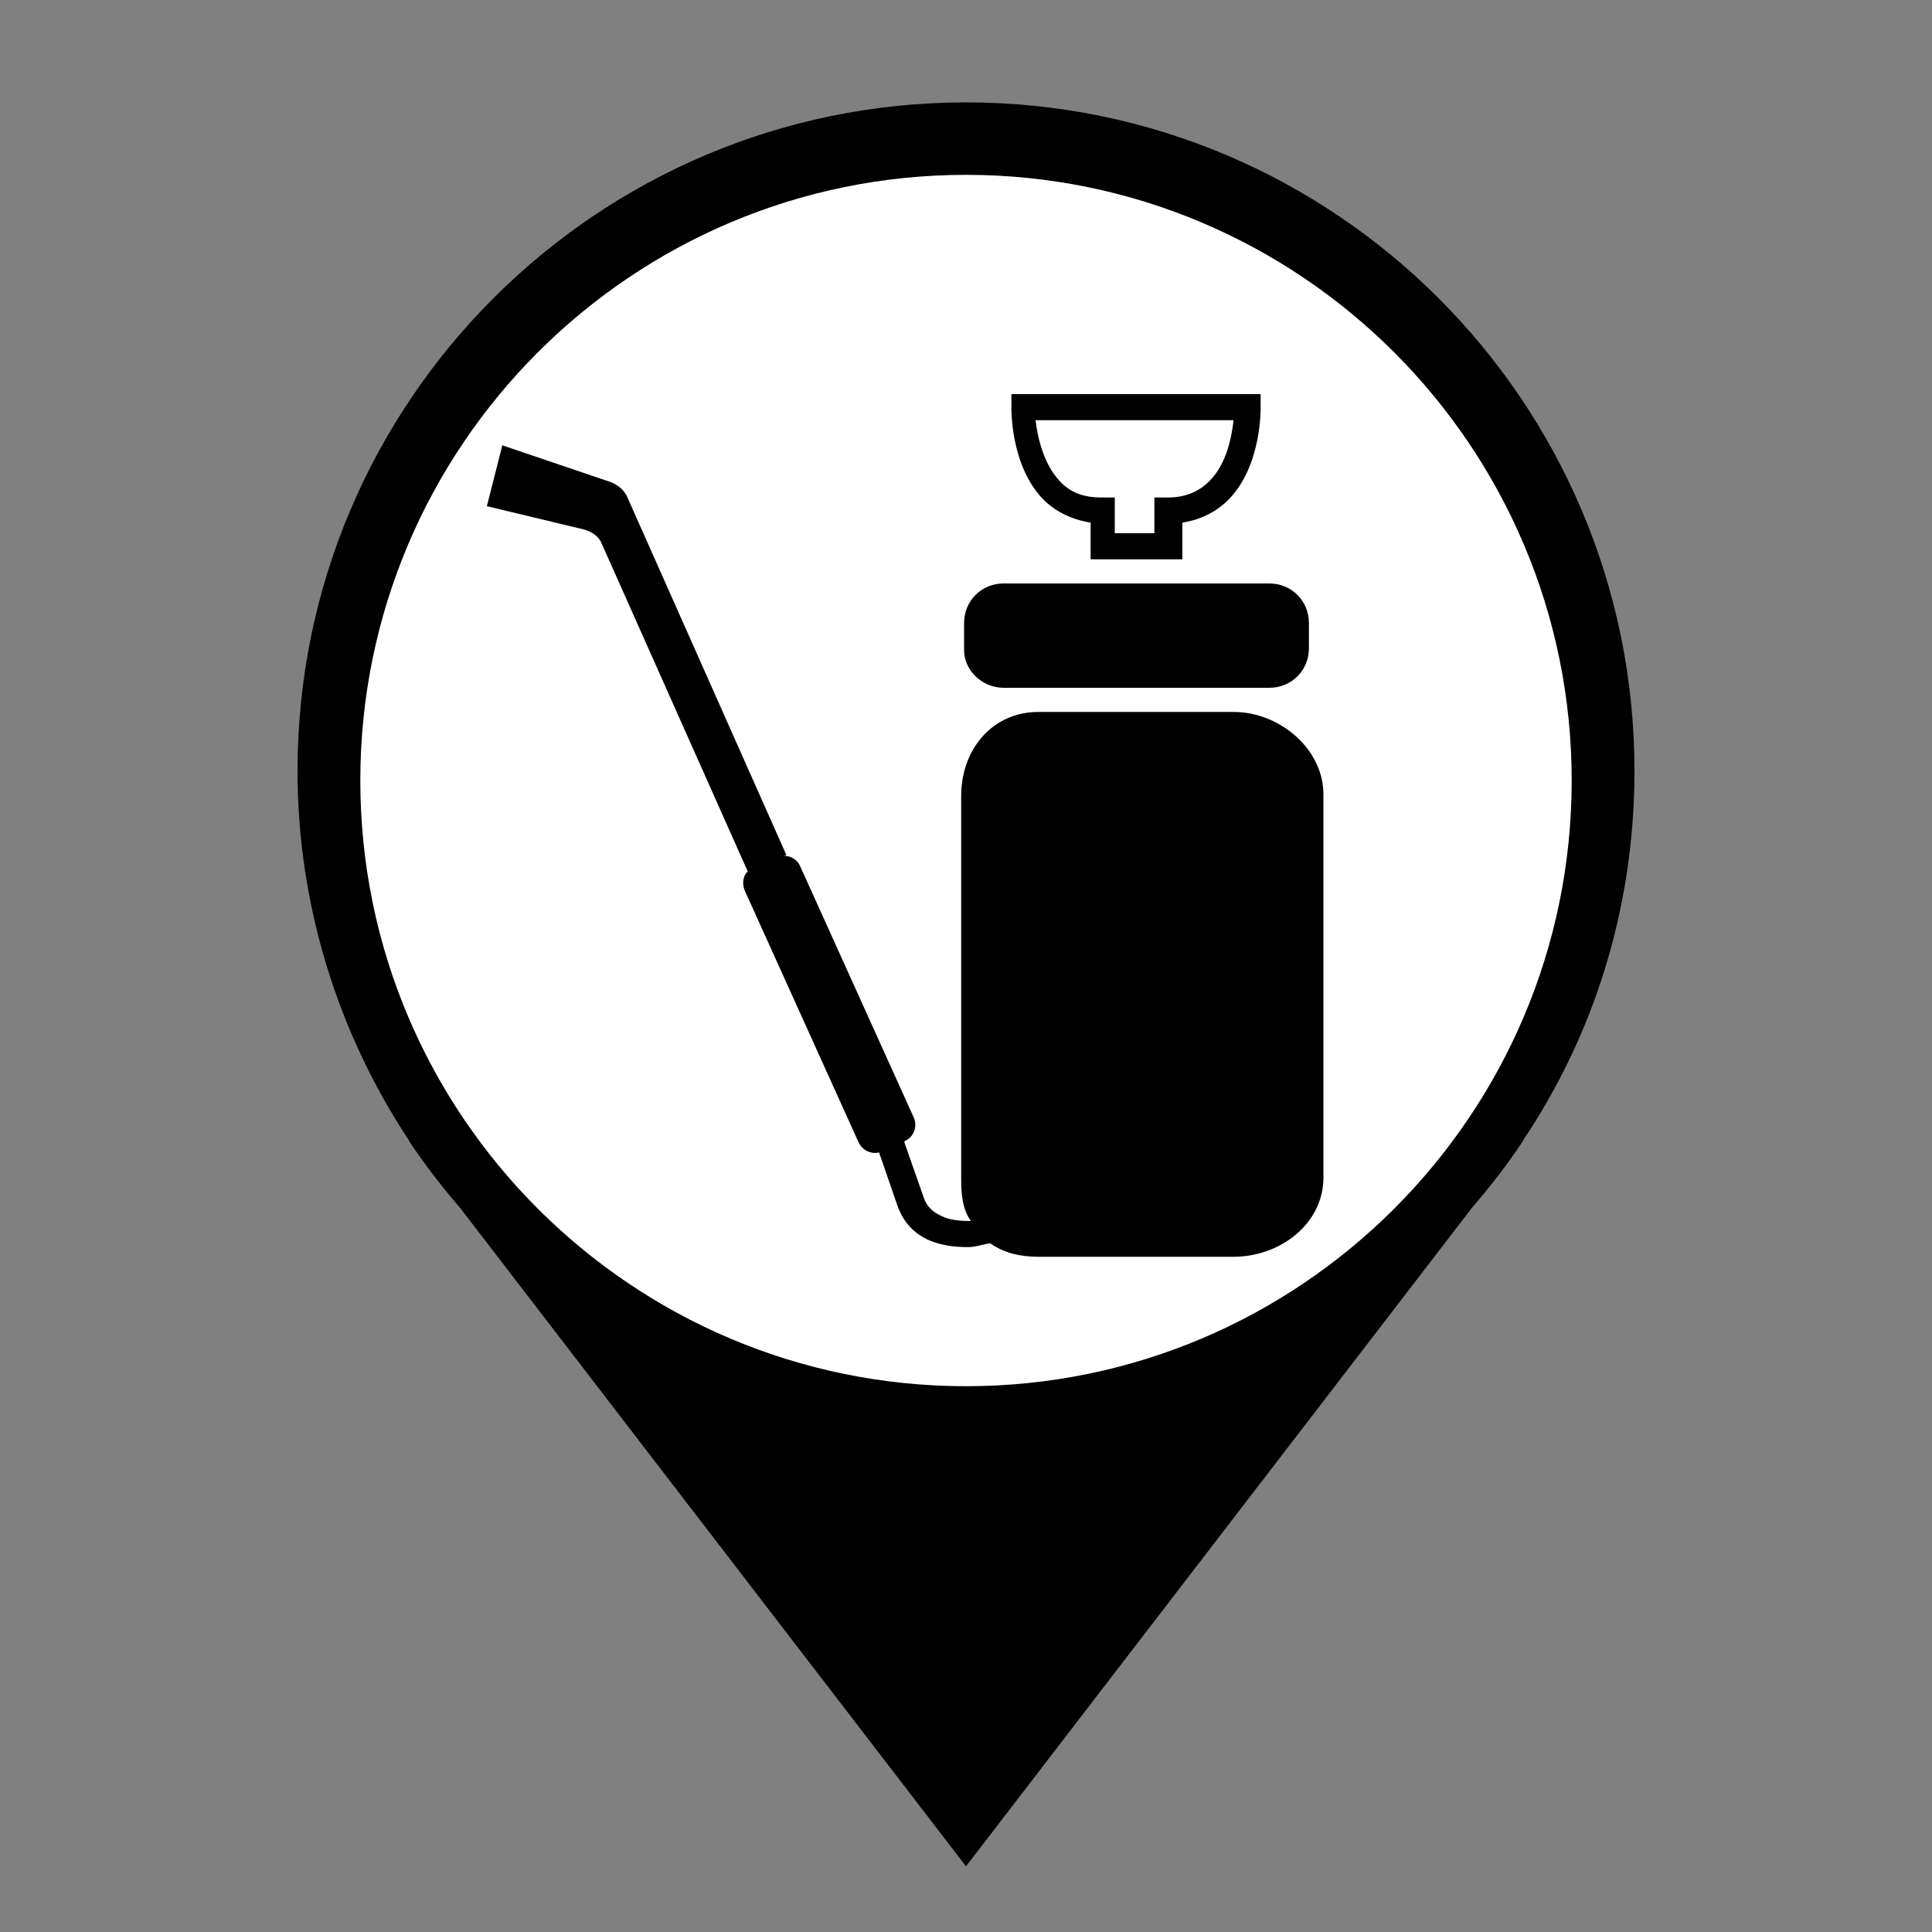 <?xml version="1.0" encoding="utf-8"?>
<!-- Generator: Adobe Illustrator 26.0.0, SVG Export Plug-In . SVG Version: 6.00 Build 0)  -->
<svg version="1.1" id="Layer_1" xmlns="http://www.w3.org/2000/svg" xmlns:xlink="http://www.w3.org/1999/xlink" x="0px" y="0px"
	 viewBox="0 0 200 200" style="enable-background:new 0 0 200 200;" xml:space="preserve">
	 <rect x="0" y="0" width="200" height="200" fill="#808080" stroke="none"/>
	 <style type="text/css">
	     .primary{fill:#000000;}
	     .pinFill{fill:#FFFFFF;}
	 </style>
	 <g>
	 	<path id="pin" class="primary" d="M169.2,79.8c0-38.2-31-69.2-69.2-69.2s-69.2,31-69.2,69.2c0,14.1,4.3,27.3,11.5,38.2h0l0.1,0.2
	 		c1.6,2.4,3.3,4.6,5.2,6.8l52.4,68.2l52.4-68.2c1.9-2.2,3.6-4.4,5.2-6.8l0.1-0.2h0C165,107.1,169.2,94,169.2,79.8L169.2,79.8z"/>
	 	<path id="pinFill" class="pinFill" d="M100,143.5c-34.6,0-62.7-28.1-62.7-62.7S65.4,18.1,100,18.1s62.7,28.1,62.7,62.7
	 		S134.6,143.5,100,143.5L100,143.5z"/>
	 </g>
<g>
	<path id="path2" class="primary" d="M103.9,71.2h27.5c2.3,0,4.1-1.8,4.1-4.1v-2.6c0-2.3-1.8-4.1-4.1-4.1h-27.5c-2.3,0-4.1,1.8-4.1,4.1v2.6
		C99.7,69.3,101.6,71.2,103.9,71.2z"/>
	<path id="path3" class="primary" d="M112.9,54.1v3.8h9.5v-3.8c1.9-0.3,3.5-1.1,4.8-2.4c3.4-3.5,3.3-9.3,3.3-9.6l0-1.3h-25.8l0,1.3c0,0.3-0.1,6.1,3.3,9.6
		C109.3,53,111,53.8,112.9,54.1z M127.7,43.5c-0.2,1.7-0.7,4.5-2.5,6.3c-1.1,1.1-2.5,1.7-4.3,1.7h-1.4v3.7h-4.1v-3.7h-1.4
		c-1.8,0-3.2-0.5-4.3-1.7c-1.7-1.8-2.3-4.6-2.5-6.3H127.7z"/>
	<path id="path4" class="primary" d="M127.7,73.7h-20.2c-4.8,0-8,3.9-8,8.7v39.5c0,1.7,0.1,3.2,1,4.5c-1.1,0-2.2-0.1-3-0.5c-0.9-0.4-1.6-1-1.9-2l-2-5.7l0.1-0.1
		c0.9-0.4,1.3-1.5,0.9-2.4L82.8,89.6c-0.3-0.6-0.9-1-1.6-1l0.2-0.1L65,51.6c-0.3-0.8-1-1.4-1.8-1.7L52,46.1l-1.6,6.3l10,2.4
		c0.8,0.2,1.6,0.7,1.9,1.5l15.1,33.9c-0.5,0.5-0.6,1.3-0.3,2l11.8,26.1c0.4,0.8,1.3,1.2,2.1,1l1.9,5.5c0.6,1.7,1.7,2.9,3.3,3.6
		c1.2,0.5,2.5,0.7,4,0.7c0.8,0,1.6-0.3,2.3-0.4c1.4,1,3.1,1.4,5,1.4h20.2c4.8,0,9.3-3.4,9.3-8.2V82.4
		C137.1,77.6,132.5,73.7,127.7,73.7z"/>
</g>
</svg>
